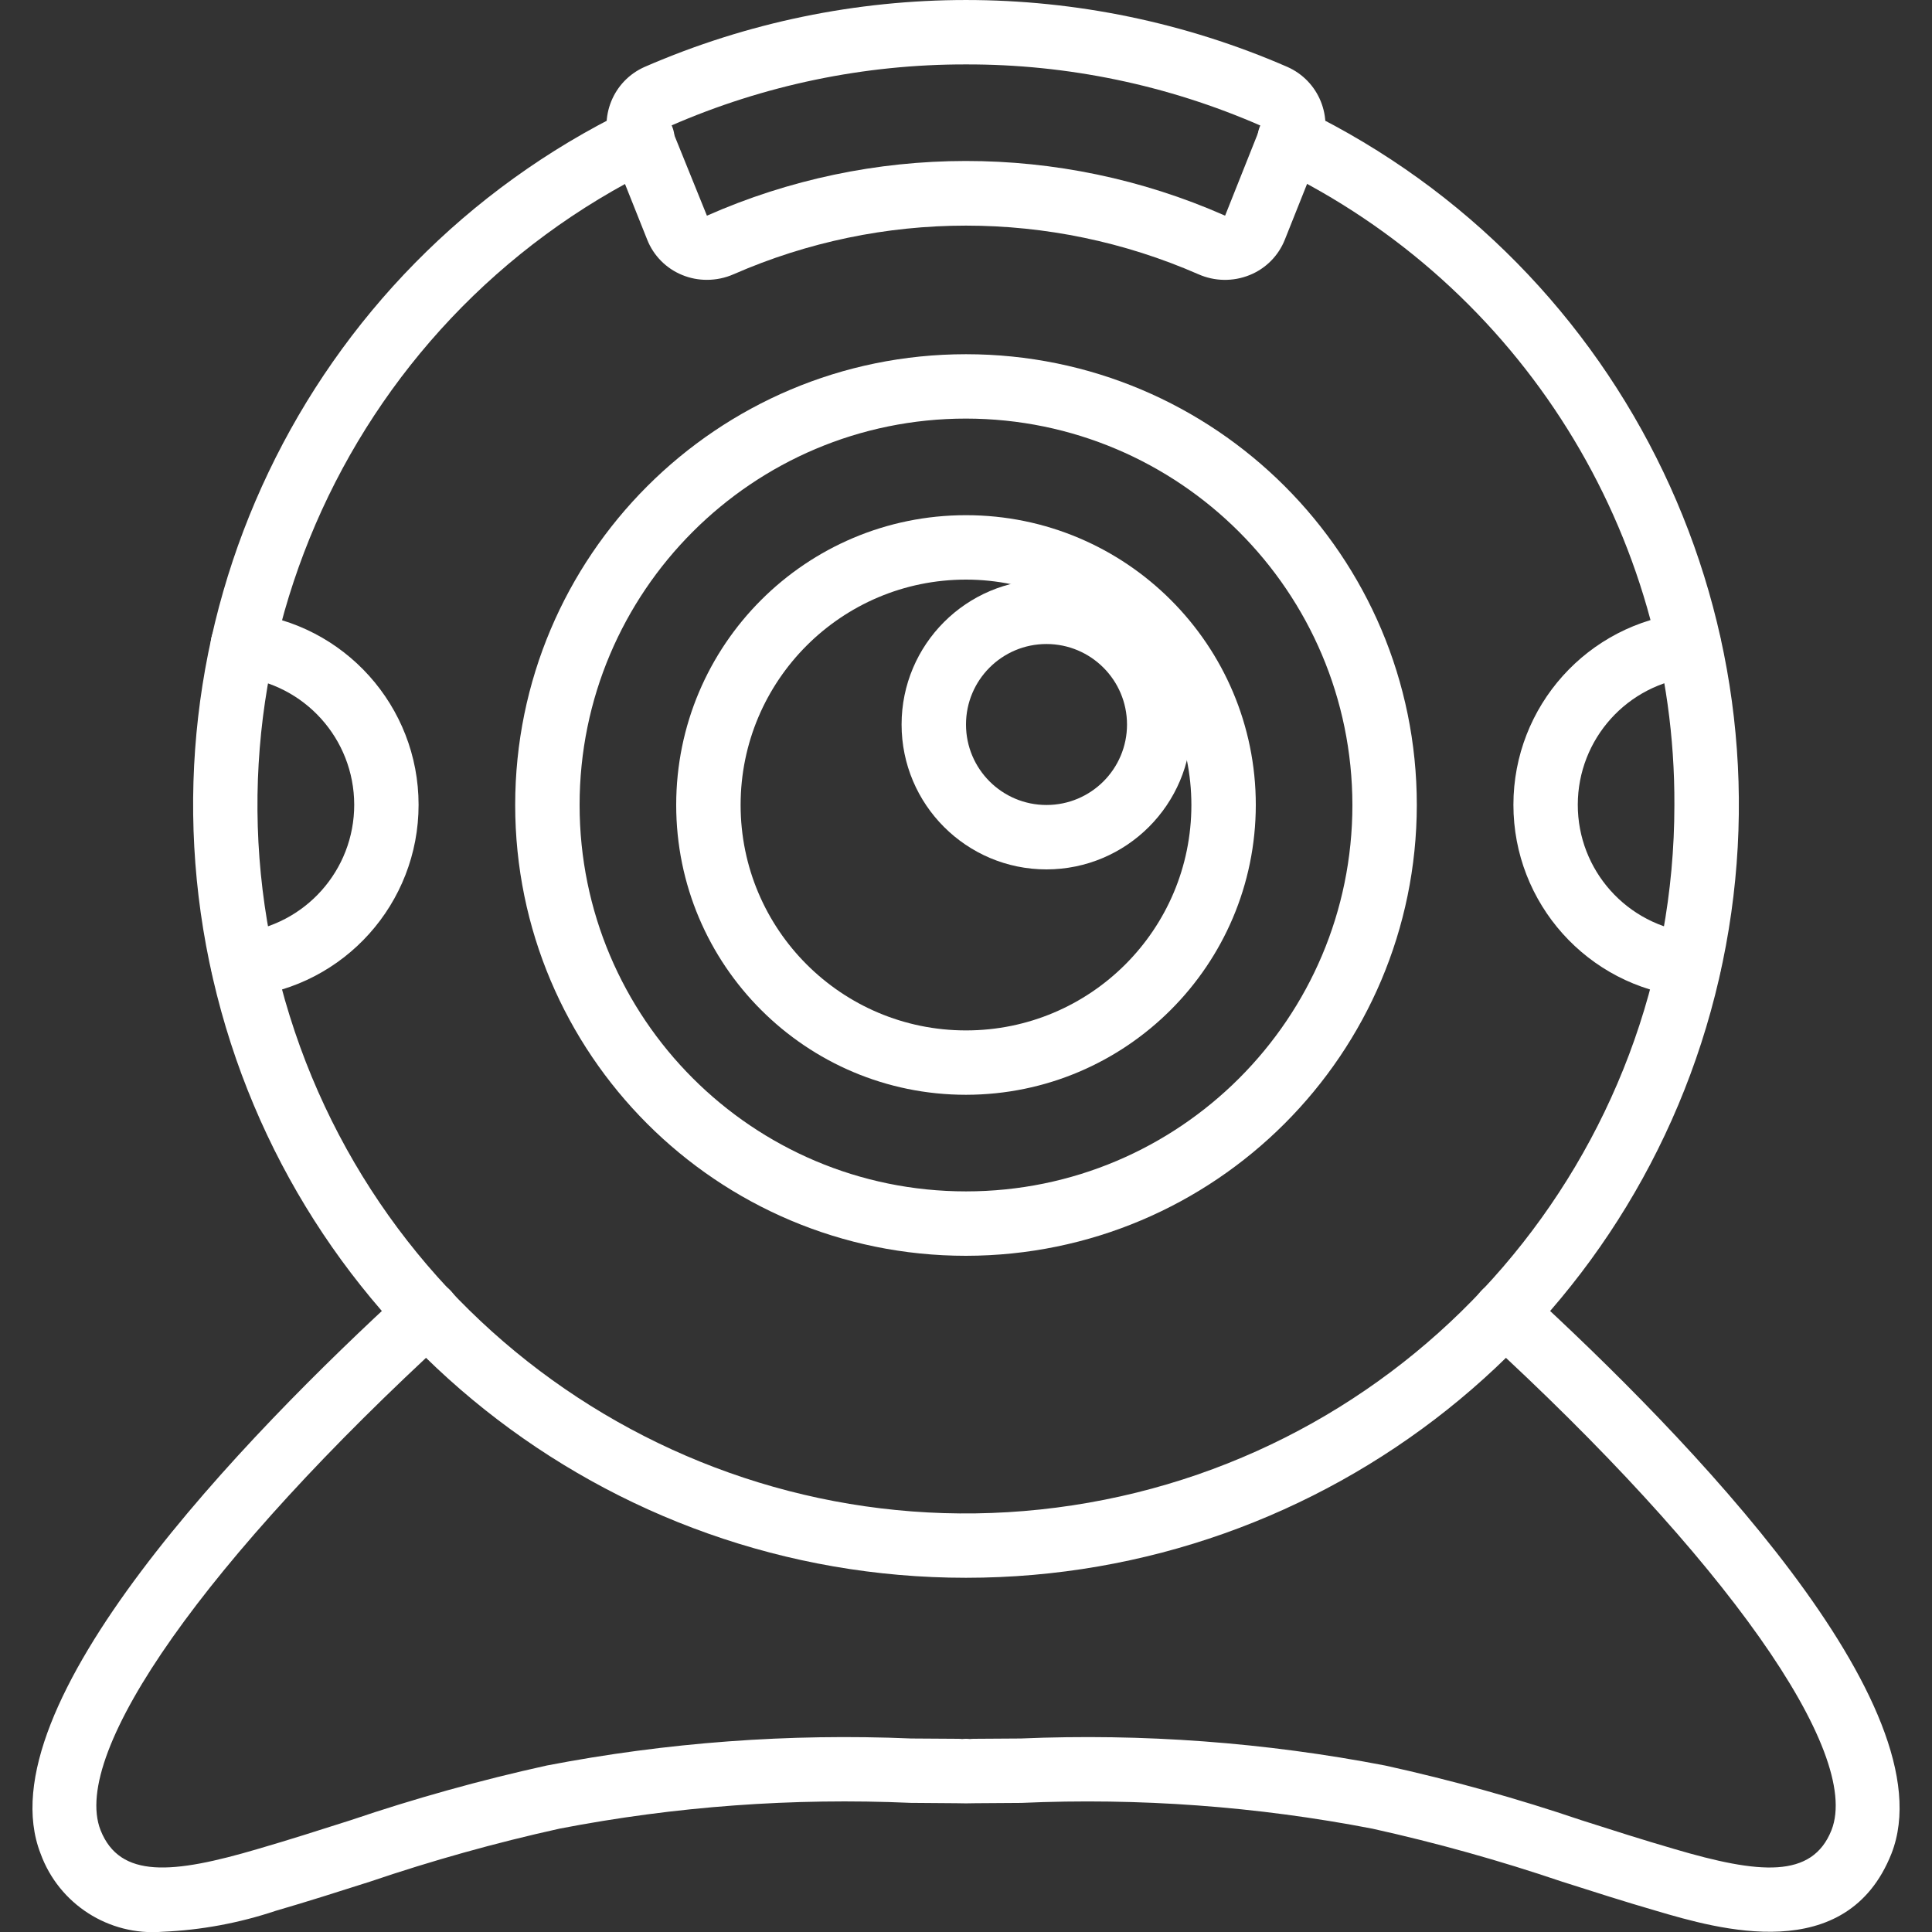 <svg width="50" height="50" viewBox="0 0 50 50" fill="none" xmlns="http://www.w3.org/2000/svg">
<rect x="0" y="0" width="50" height="50" fill="#333333" stroke="none"/>
<path d="M4.202 49.994C2.817 50.106 1.527 49.279 1.051 47.974C-0.441 44.157 6.327 37.18 10.495 33.361C10.834 33.05 11.361 33.072 11.672 33.412C11.983 33.751 11.96 34.278 11.621 34.589C5.354 40.333 1.814 45.347 2.602 47.364C3.103 48.627 4.474 48.499 6.672 47.851C7.478 47.617 8.274 47.362 9.071 47.108C10.737 46.543 12.434 46.07 14.152 45.691C17.258 45.093 20.422 44.858 23.582 44.992L24.803 45C24.836 45 24.868 45.002 24.901 45.006C24.967 44.998 25.034 44.998 25.101 45.006C25.133 45.002 25.165 45 25.197 45L26.418 44.992C29.578 44.858 32.743 45.093 35.849 45.692C37.567 46.07 39.263 46.543 40.929 47.108C41.726 47.363 42.522 47.617 43.324 47.85C45.527 48.501 46.899 48.627 47.4 47.361C48.186 45.348 44.646 40.334 38.379 34.59C38.04 34.279 38.017 33.752 38.328 33.412C38.639 33.073 39.166 33.05 39.505 33.361C43.673 37.181 50.441 44.157 48.951 47.971C47.788 50.903 44.459 49.922 42.856 49.45C42.043 49.214 41.233 48.955 40.422 48.696C38.814 48.151 37.177 47.693 35.519 47.326C32.526 46.748 29.475 46.524 26.43 46.659L25.245 46.667C25.082 46.672 24.918 46.672 24.755 46.667L23.57 46.658C20.525 46.524 17.474 46.747 14.482 47.325C12.823 47.692 11.186 48.15 9.578 48.696C8.767 48.955 7.957 49.213 7.141 49.45C6.192 49.768 5.203 49.952 4.202 49.994Z" fill="white"/>
<path d="M25 40.833C15.685 40.833 7.604 34.402 5.511 25.326C3.419 16.249 7.869 6.929 16.244 2.851C16.512 2.713 16.834 2.731 17.086 2.898C17.338 3.065 17.479 3.356 17.455 3.657C17.432 3.958 17.247 4.223 16.973 4.349C8.827 8.316 4.8 17.637 7.496 26.287C10.191 34.937 18.801 40.321 27.758 38.958C36.715 37.595 43.333 29.893 43.333 20.833C43.364 13.811 39.354 7.397 33.027 4.349C32.753 4.223 32.568 3.958 32.545 3.657C32.521 3.356 32.662 3.065 32.914 2.898C33.165 2.731 33.488 2.713 33.757 2.851C42.131 6.929 46.581 16.249 44.489 25.326C42.396 34.402 34.315 40.833 25 40.833Z" fill="white"/>
<path d="M18.295 7.242C18.077 7.243 17.86 7.201 17.658 7.118C17.242 6.95 16.912 6.617 16.748 6.199L15.82 3.872C15.48 3.04 15.866 2.089 16.689 1.729C21.99 -0.576 28.01 -0.576 33.311 1.729C34.134 2.089 34.519 3.039 34.181 3.871L33.253 6.199C33.088 6.617 32.759 6.95 32.342 7.118C31.914 7.292 31.433 7.284 31.011 7.096C27.179 5.42 22.821 5.42 18.989 7.096C18.77 7.193 18.534 7.242 18.295 7.242ZM25 1.667C22.369 1.662 19.765 2.203 17.354 3.257L18.295 5.582C22.559 3.698 27.418 3.694 31.684 5.572L31.706 5.58L32.632 3.255C30.226 2.202 27.627 1.661 25 1.667Z" fill="white"/>
<path d="M25 32.5C18.557 32.5 13.333 27.277 13.333 20.833C13.333 14.39 18.557 9.167 25 9.167C31.443 9.167 36.667 14.39 36.667 20.833C36.659 27.274 31.44 32.493 25 32.5ZM25 10.833C19.477 10.833 15 15.31 15 20.833C15 26.356 19.477 30.833 25 30.833C30.523 30.833 35 26.356 35 20.833C34.994 15.313 30.52 10.839 25 10.833Z" fill="white"/>
<path d="M25 28.333C20.858 28.333 17.5 24.975 17.5 20.833C17.5 16.691 20.858 13.333 25 13.333C29.142 13.333 32.5 16.691 32.5 20.833C32.495 24.974 29.14 28.329 25 28.333ZM25 15C21.778 15 19.167 17.612 19.167 20.833C19.167 24.055 21.778 26.667 25 26.667C28.222 26.667 30.833 24.055 30.833 20.833C30.83 17.613 28.22 15.004 25 15Z" fill="white"/>
<path d="M27.083 22.5C25.012 22.5 23.333 20.821 23.333 18.75C23.333 16.679 25.012 15 27.083 15C29.154 15 30.833 16.679 30.833 18.75C30.831 20.82 29.153 22.498 27.083 22.5ZM27.083 16.667C25.933 16.667 25 17.599 25 18.75C25 19.901 25.933 20.833 27.083 20.833C28.234 20.833 29.167 19.901 29.167 18.75C29.166 17.6 28.233 16.668 27.083 16.667Z" fill="white"/>
<path d="M6.291 25.8C5.847 25.8 5.481 25.452 5.459 25.009C5.436 24.567 5.764 24.183 6.205 24.138C7.893 23.951 9.17 22.522 9.167 20.824C9.164 19.125 7.883 17.701 6.194 17.52C5.974 17.496 5.773 17.386 5.634 17.214C5.496 17.042 5.431 16.822 5.455 16.602C5.476 16.381 5.585 16.178 5.758 16.039C5.931 15.9 6.153 15.836 6.373 15.863C8.909 16.136 10.832 18.276 10.833 20.827C10.834 23.378 8.914 25.52 6.378 25.796C6.349 25.799 6.32 25.8 6.291 25.8Z" fill="white"/>
<path d="M43.709 25.8C43.68 25.8 43.651 25.799 43.622 25.796C41.086 25.52 39.166 23.378 39.167 20.827C39.168 18.276 41.091 16.136 43.627 15.863C44.082 15.819 44.487 16.149 44.536 16.603C44.585 17.057 44.26 17.466 43.806 17.52C42.117 17.701 40.836 19.125 40.833 20.824C40.83 22.522 42.107 23.951 43.795 24.138C44.236 24.183 44.564 24.567 44.541 25.009C44.519 25.452 44.153 25.8 43.709 25.8Z" fill="white"/>
</svg>

